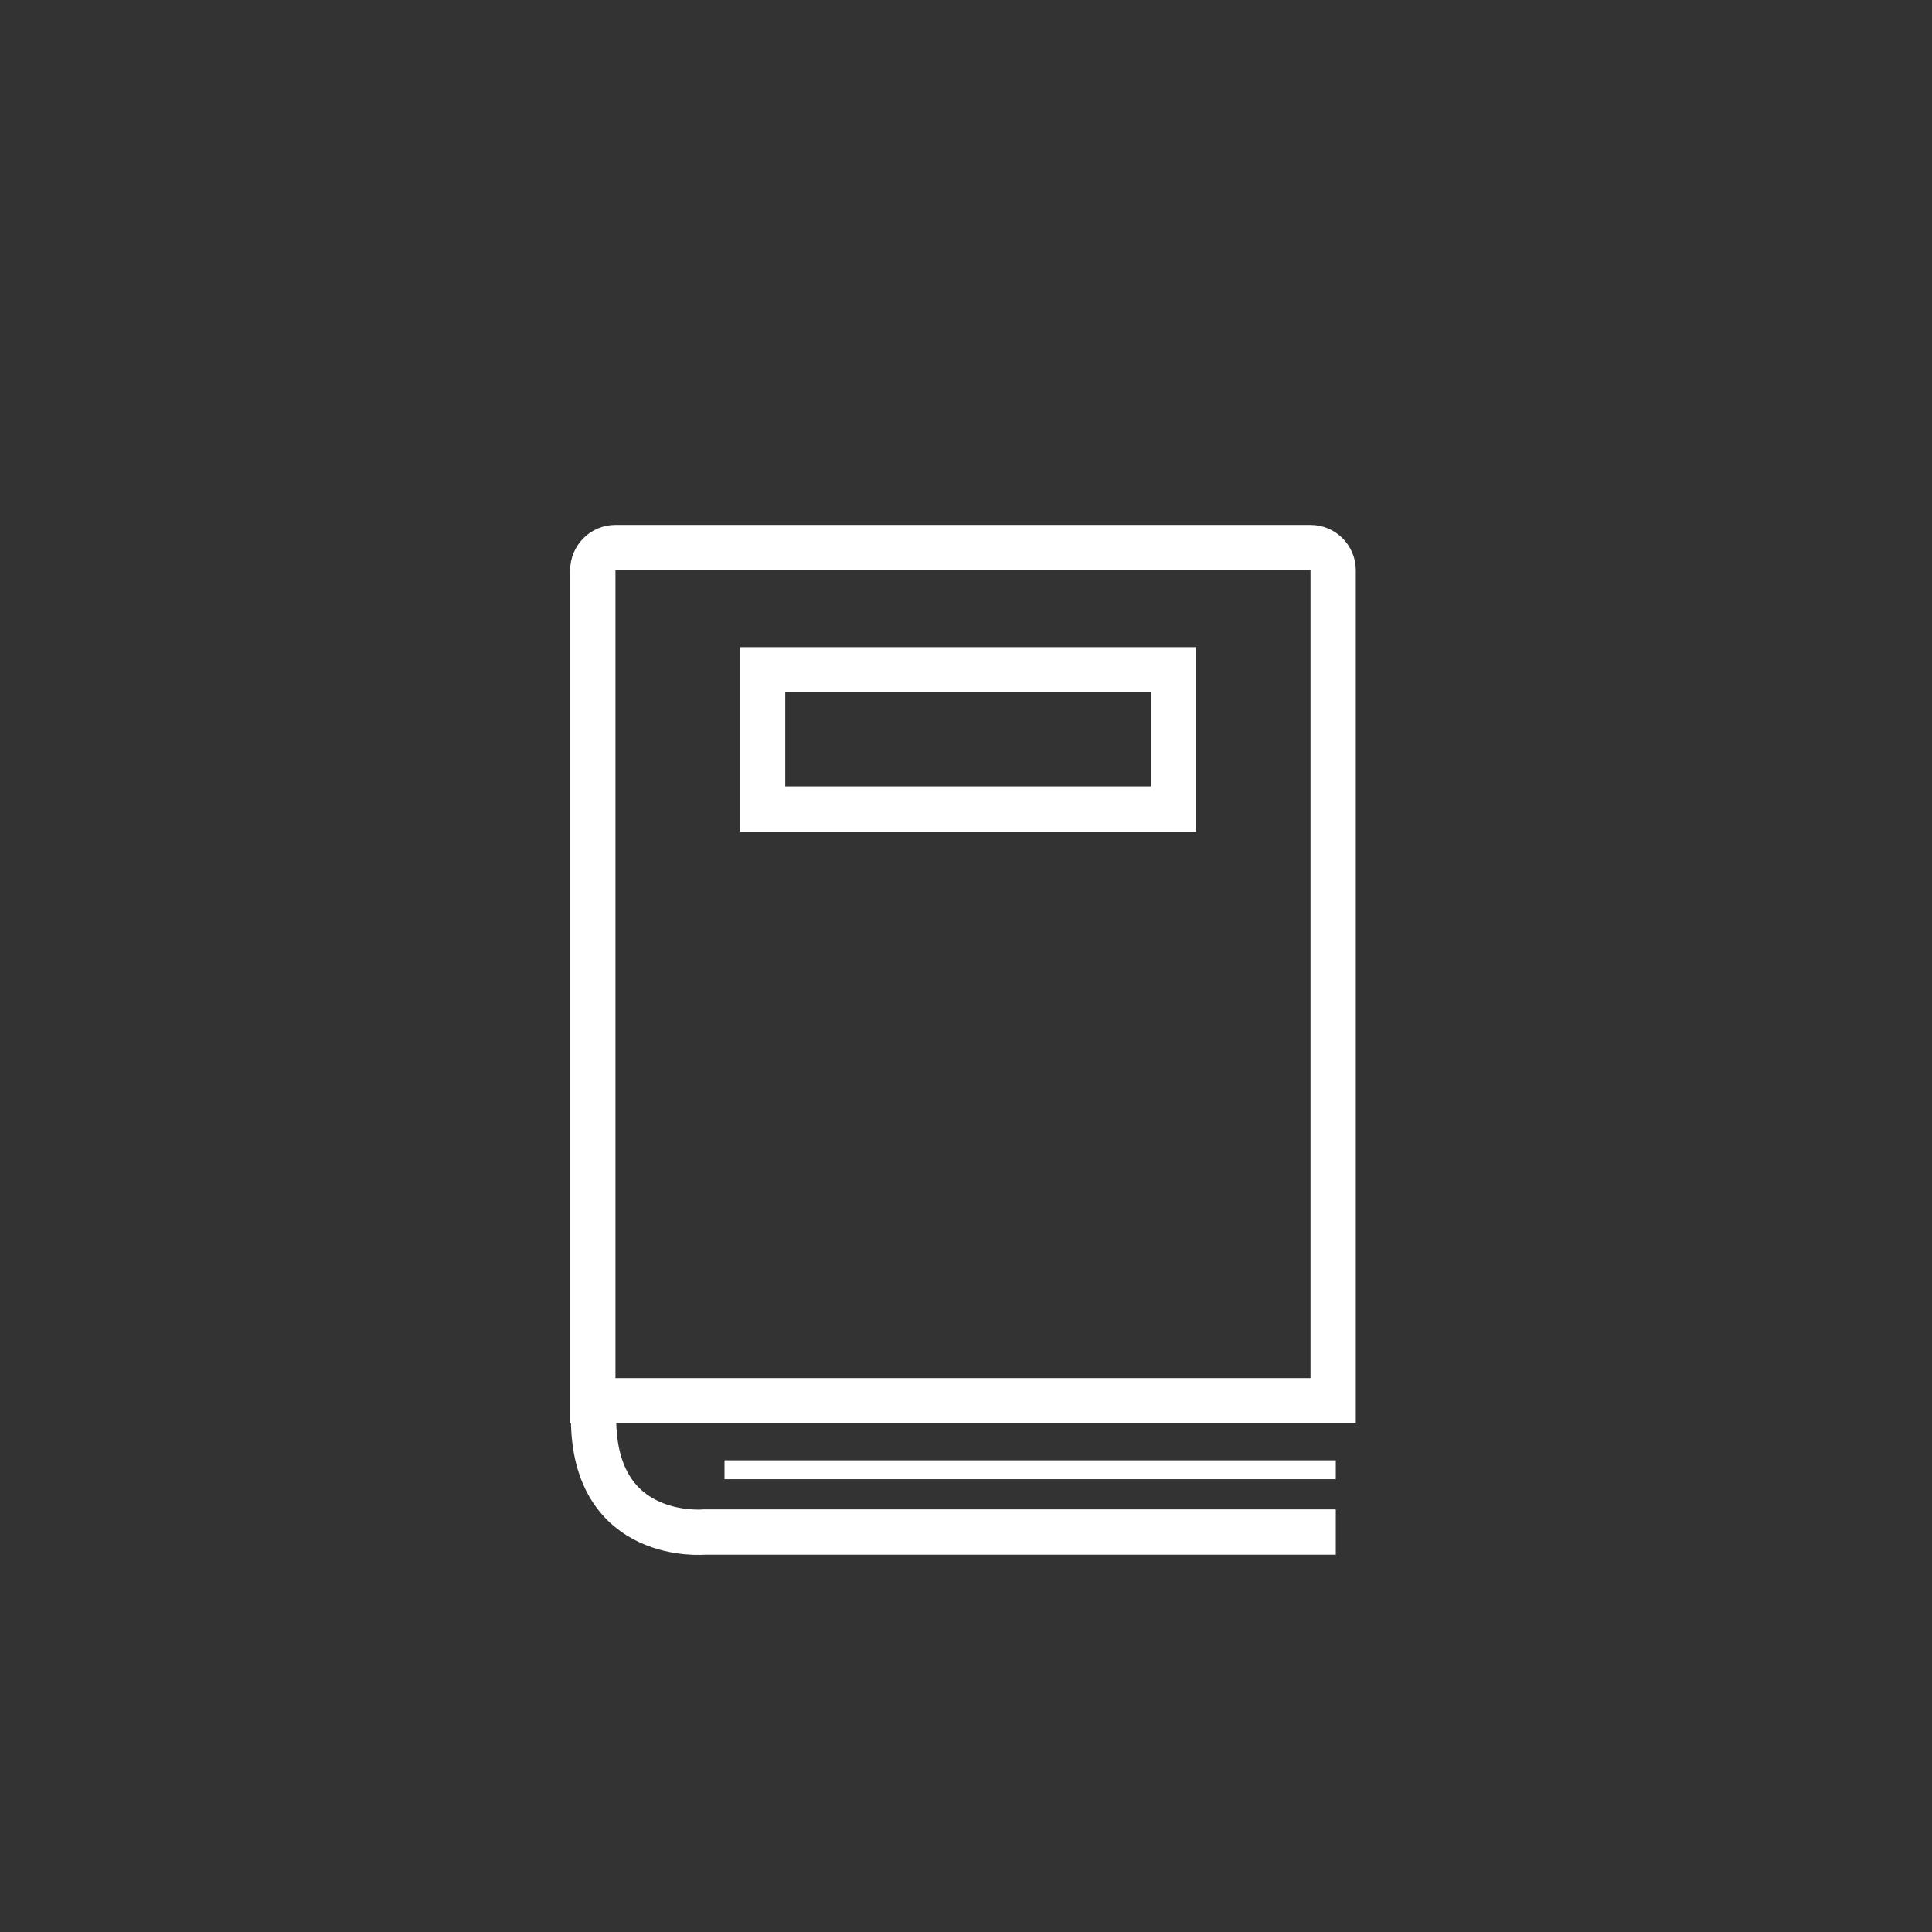 <?xml version="1.0" encoding="utf-8"?>
<!-- Generator: Adobe Illustrator 19.1.0, SVG Export Plug-In . SVG Version: 6.00 Build 0)  -->
<svg version="1.1" id="Layer_1" xmlns="http://www.w3.org/2000/svg" xmlns:xlink="http://www.w3.org/1999/xlink" x="0px" y="0px"
	 viewBox="0 0 512 512" style="enable-background:new 0 0 512 512;" xml:space="preserve">
<rect x="0" y="0" width="512" height="512" fill="#333333" stroke="none"/>
<style type="text/css">
	.st0{fill:none;stroke:#FFFFFF;stroke-width:12;stroke-miterlimit:10;}
	.st1{fill:none;stroke:#FFFFFF;stroke-width:5;stroke-miterlimit:10;}
	.st2{fill:none;stroke:#FFFFFF;stroke-width:13.046;stroke-miterlimit:10;}
	.st3{fill:none;stroke:#FFFFFF;stroke-width:13;stroke-miterlimit:10;}
</style>
<g>
	<path class="st0" d="M353.3,371.2H157.1V151.1c0-3.3,2.7-6,6-6h184.2c3.3,0,6,2.7,6,6V371.2z"/>
	<rect x="202.1" y="177.5" class="st0" width="108.9" height="36.9"/>
	<path class="st0" d="M354,406H186.7c0,0-29.4,2.8-29.4-30.1"/>
	<line class="st1" x1="354" y1="389.5" x2="192" y2="389.5"/>
</g>
<g>
	<rect x="-449.8" y="499.5" class="st0" width="366.3" height="216.1"/>
	<rect x="-328" y="447.3" class="st0" width="127.9" height="52.2"/>
	<rect x="-299.3" y="583.6" class="st0" width="65.2" height="47.9"/>
	<path class="st0" d="M-299.3,610.5c0,0-150.6,19.9-150.6-111.1"/>
	<path class="st0" d="M-234,610.5c0,0,150.6,19.9,150.6-111.1"/>
</g>
<g>
	<g>
		<path class="st2" d="M-268.2,152.7l220.6,51.1c5.7,1.3,5.6,9.4-0.1,10.6l-220.6,46.3c-0.8,0.2-1.6,0.2-2.3,0l-214.6-48.7
			c-5.6-1.3-5.6-9.3,0-10.6l214.5-48.7C-269.9,152.5-269,152.6-268.2,152.7z"/>
		<path class="st3" d="M-411.5,228v128.7c0,0,39.1,35.9,141.4,35.9s144.6-37,144.6-37V231"/>
		<line class="st3" x1="-488.5" y1="207" x2="-488.5" y2="393"/>
		<circle class="st2" cx="-489.4" cy="313.1" r="22.7"/>
	</g>
	<path class="st2" d="M-489.4,335.8c0,0-1,38.3-19.5,56.8"/>
</g>
</svg>
